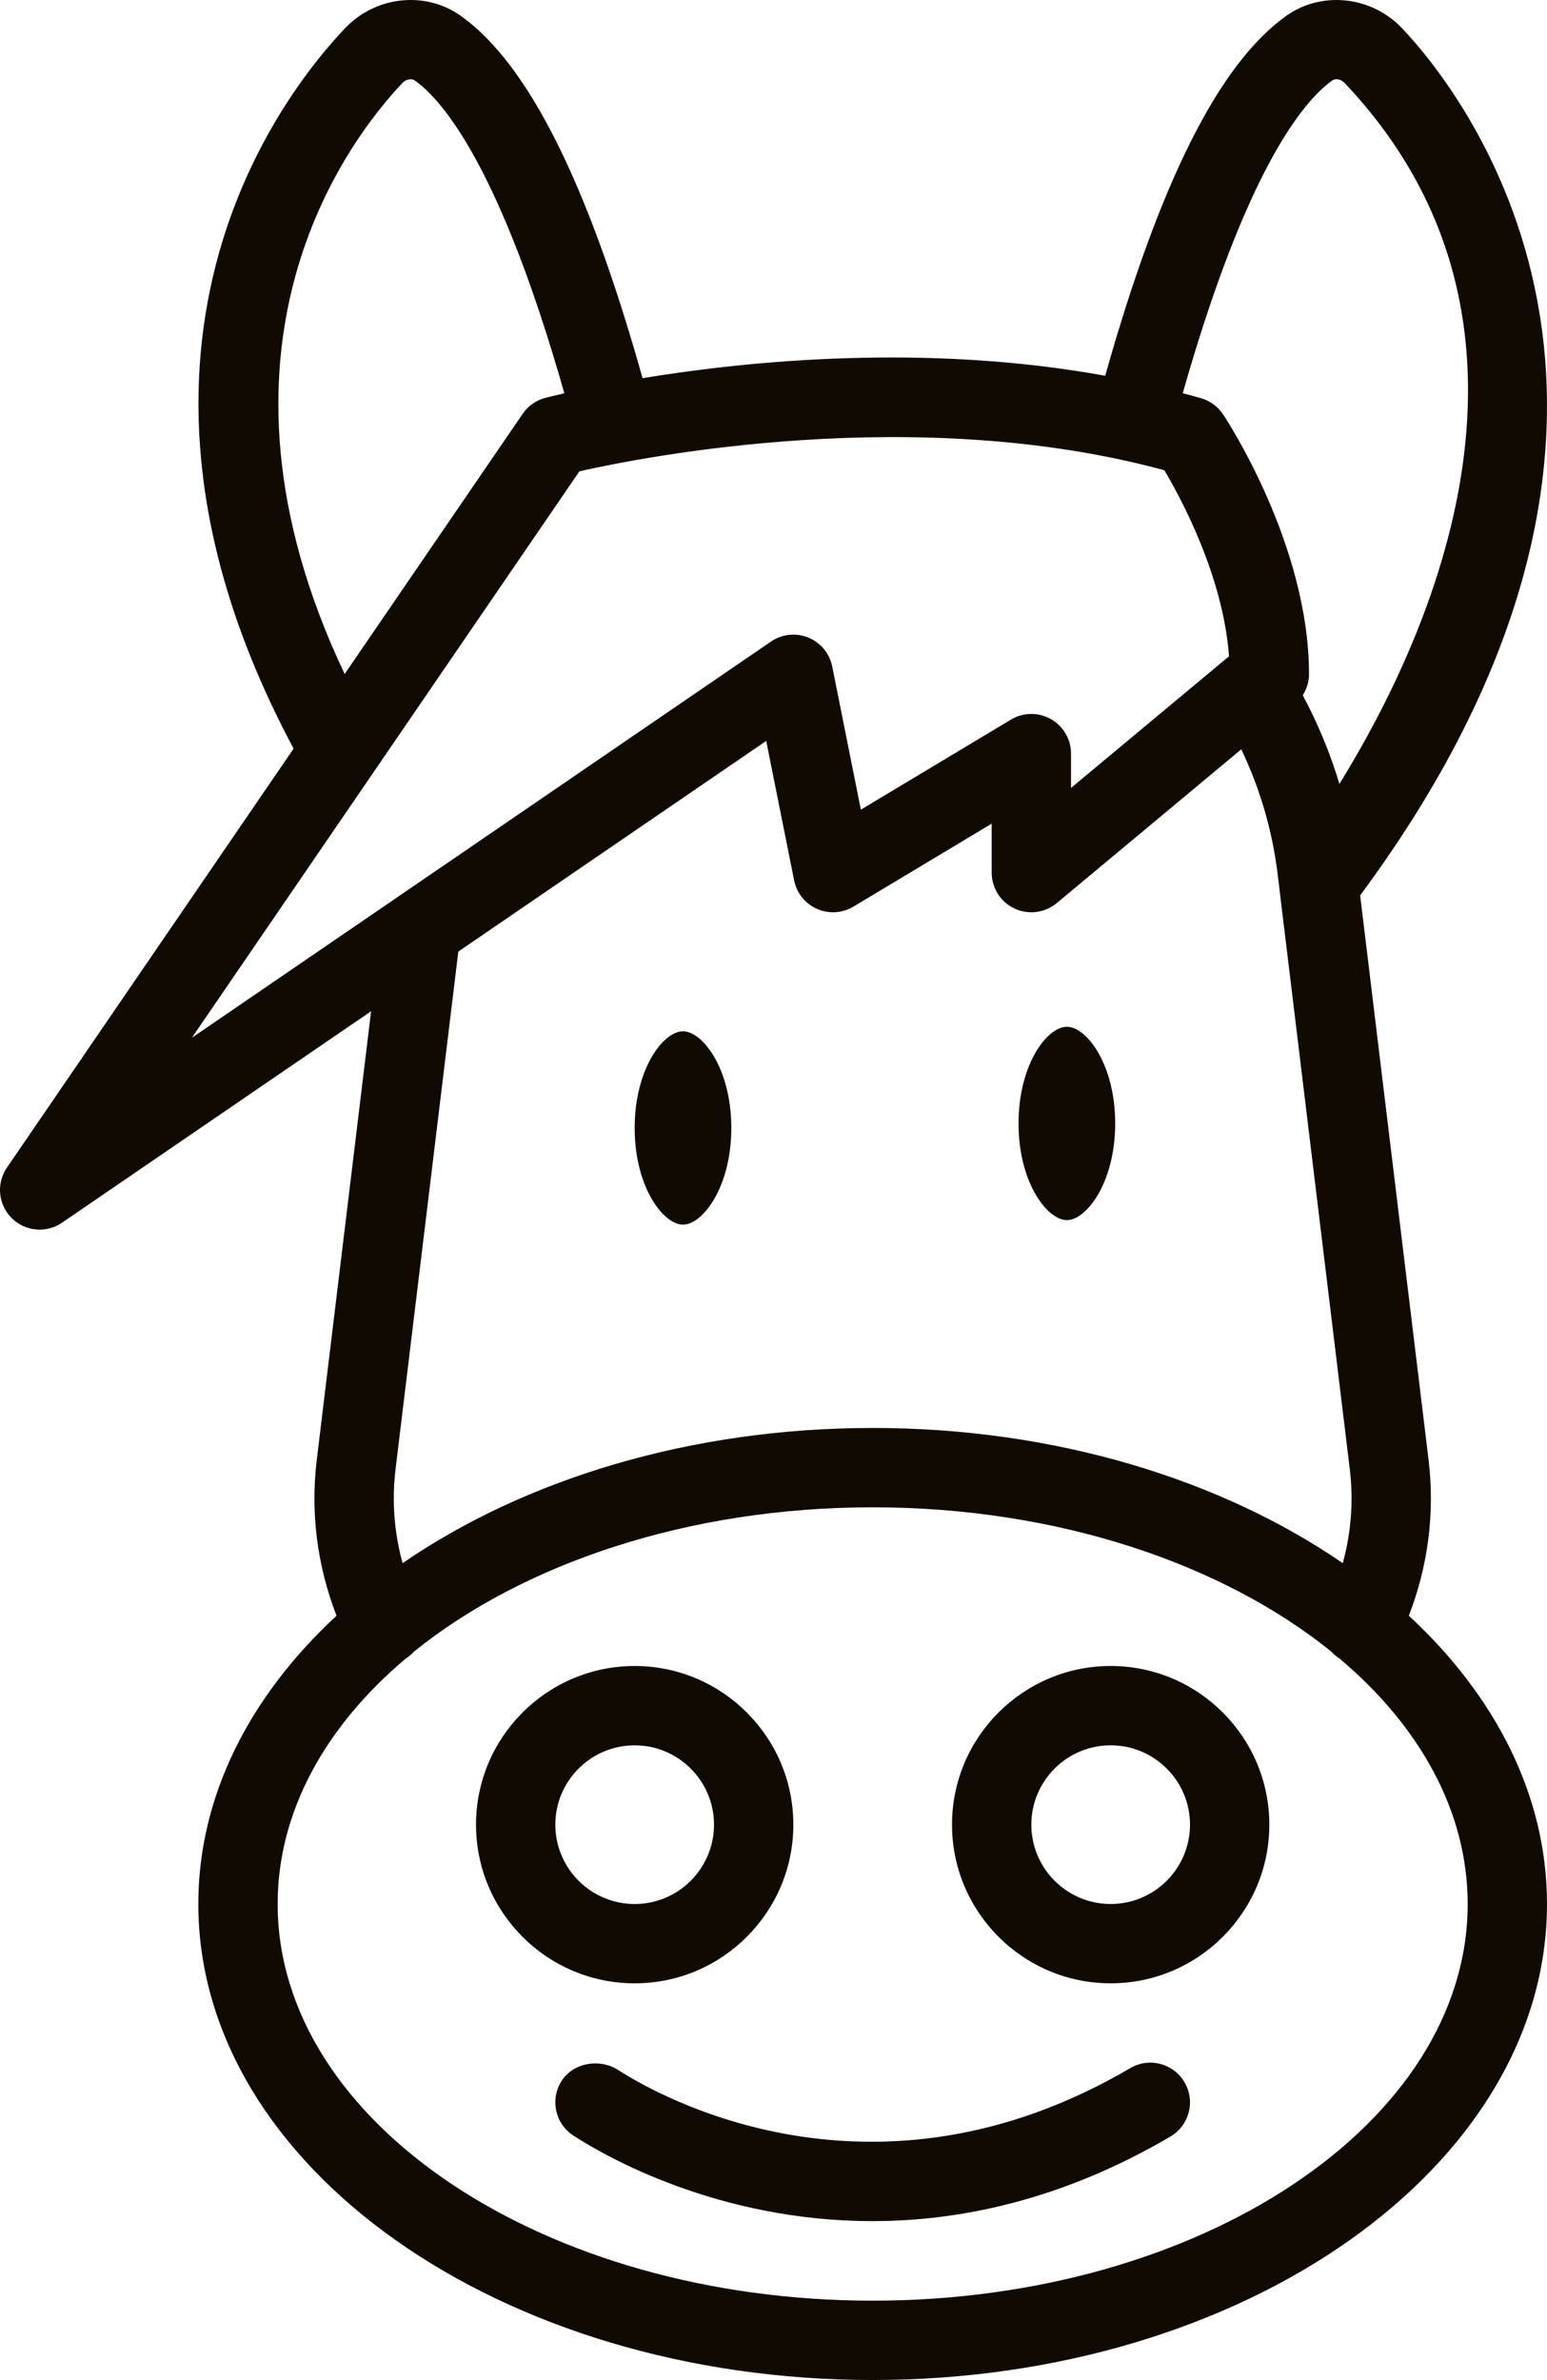 <svg version="1.1" id="图层_1" x="0px" y="0px" width="114.051px" height="175.457px" viewBox="0 0 114.051 175.457" enable-background="new 0 0 114.051 175.457" xml:space="preserve" xmlns="http://www.w3.org/2000/svg" xmlns:xlink="http://www.w3.org/1999/xlink" xmlns:xml="http://www.w3.org/XML/1998/namespace">
  <path fill="#110A03" d="M103.864,119.113c1.418-3.656,1.93-7.582,1.455-11.492l-5.043-41.612
	c26.568-35.877,7.27-59.517,3.094-63.922c-2.271-2.393-5.957-2.775-8.568-0.901c-4.932,3.538-9.299,12.229-13.322,26.515
	c-13.252-2.408-26.327-1.102-34.108,0.178C43.332,13.485,38.951,4.737,34,1.189c-2.613-1.88-6.297-1.494-8.568,0.897
	c-4.887,5.154-19.334,24.018-3.787,53.103L0.512,86.077c-0.795,1.161-0.652,2.722,0.346,3.716c0.564,0.565,1.313,0.857,2.066,0.857
	c0.572,0,1.152-0.17,1.65-0.512L27.359,74.55l-4.006,33.073c-0.473,3.908,0.039,7.834,1.457,11.491
	c-6.385,5.903-10.189,13.269-10.189,21.251c0,19.35,22.303,35.092,49.715,35.092c27.414,0,49.715-15.742,49.715-35.092
	C114.051,132.381,110.249,125.017,103.864,119.113z M98.211,5.938c0.248-0.182,0.654-0.099,0.912,0.173
	c16.816,17.743,6.475,40.591-0.375,51.68c-0.676-2.256-1.582-4.438-2.703-6.537c0.287-0.461,0.461-0.988,0.461-1.545
	c0-9.547-6.082-18.78-6.342-19.169c-0.379-0.569-0.951-0.991-1.611-1.182c-0.449-0.132-0.904-0.251-1.355-0.372
	C91.874,12.526,96.063,7.481,98.211,5.938z M74.795,66.98c1.023,0.477,2.238,0.324,3.113-0.403L91.512,55.24
	c1.391,2.916,2.295,6.008,2.684,9.231l0.137,1.114c0,0.009,0,0.016,0,0.024l5.18,42.712c0.281,2.332,0.098,4.672-0.518,6.917
	c-8.963-6.161-21.189-9.967-34.658-9.967c-13.469,0-25.694,3.806-34.657,9.967c-0.615-2.243-0.801-4.585-0.52-6.914l4.629-38.173
	l22.699-15.529l2.059,10.281c0.184,0.933,0.813,1.717,1.684,2.102c0.865,0.382,1.869,0.323,2.688-0.168l10.191-6.115v3.608
	C73.11,65.466,73.768,66.498,74.795,66.98z M29.674,6.112c0.258-0.275,0.674-0.349,0.916-0.173
	c2.148,1.542,6.338,6.589,11.016,23.055c-0.789,0.18-1.275,0.305-1.404,0.338c-0.68,0.178-1.275,0.597-1.672,1.182L25.41,49.688
	C13.986,25.628,25.629,10.378,29.674,6.112z M14.145,76.506l28.572-41.76c4.74-1.071,24.864-5.051,43.125-0.077
	c1.271,2.141,4.342,7.864,4.766,13.713l-11.648,9.706v-2.529c0-1.054-0.564-2.026-1.482-2.545c-0.918-0.52-2.043-0.509-2.949,0.038
	l-11.063,6.638l-2.111-10.553c-0.189-0.963-0.854-1.764-1.764-2.135c-0.906-0.369-1.938-0.264-2.752,0.295L14.145,76.506z
	 M64.336,169.608c-24.188,0-43.866-13.118-43.866-29.243c0-6.823,3.531-13.104,9.43-18.083c0.234-0.153,0.449-0.323,0.623-0.526
	c8.053-6.492,20.221-10.635,33.813-10.635c13.594,0,25.762,4.145,33.814,10.636c0.174,0.202,0.389,0.372,0.619,0.522
	c5.898,4.981,9.434,11.262,9.434,18.086C108.204,156.49,88.524,169.608,64.336,169.608z M53.916,83.155
	c0,4.351-2.109,7.126-3.563,7.126c-1.455,0-3.563-2.775-3.563-7.126c0-4.352,2.107-7.127,3.563-7.127
	C51.807,76.028,53.916,78.804,53.916,83.155z M75.09,82.821c0-4.352,2.109-7.127,3.563-7.127s3.564,2.775,3.564,7.127
	c0,4.351-2.111,7.126-3.564,7.126S75.09,87.172,75.09,82.821z M58.489,134.516c0-6.451-5.249-11.697-11.698-11.697
	c-6.453,0-11.697,5.246-11.697,11.697s5.244,11.698,11.697,11.698C53.24,146.214,58.489,140.967,58.489,134.516z M40.941,134.516
	c0-3.226,2.623-5.848,5.85-5.848c3.225,0,5.848,2.622,5.848,5.848c0,3.227-2.623,5.85-5.848,5.85
	C43.564,140.365,40.941,137.742,40.941,134.516z M81.883,122.818c-6.451,0-11.697,5.246-11.697,11.697s5.246,11.698,11.697,11.698
	s11.697-5.247,11.697-11.698S88.334,122.818,81.883,122.818z M81.883,140.365c-3.227,0-5.848-2.623-5.848-5.85
	c0-3.226,2.621-5.848,5.848-5.848s5.848,2.622,5.848,5.848C87.731,137.742,85.11,140.365,81.883,140.365z M87.329,153.509
	c0.816,1.392,0.352,3.181-1.041,4.001c-7.953,4.664-15.471,6.234-21.979,6.234c-11.377,0-19.678-4.791-21.897-6.218v-0.003
	c-0.045-0.025-0.092-0.053-0.135-0.082c-1.355-0.877-1.744-2.687-0.867-4.043c0.877-1.352,2.814-1.664,4.168-0.793
	c2.982,1.92,18.842,10.954,37.75-0.141C84.723,151.644,86.516,152.113,87.329,153.509z" class="color c1"/>
</svg>